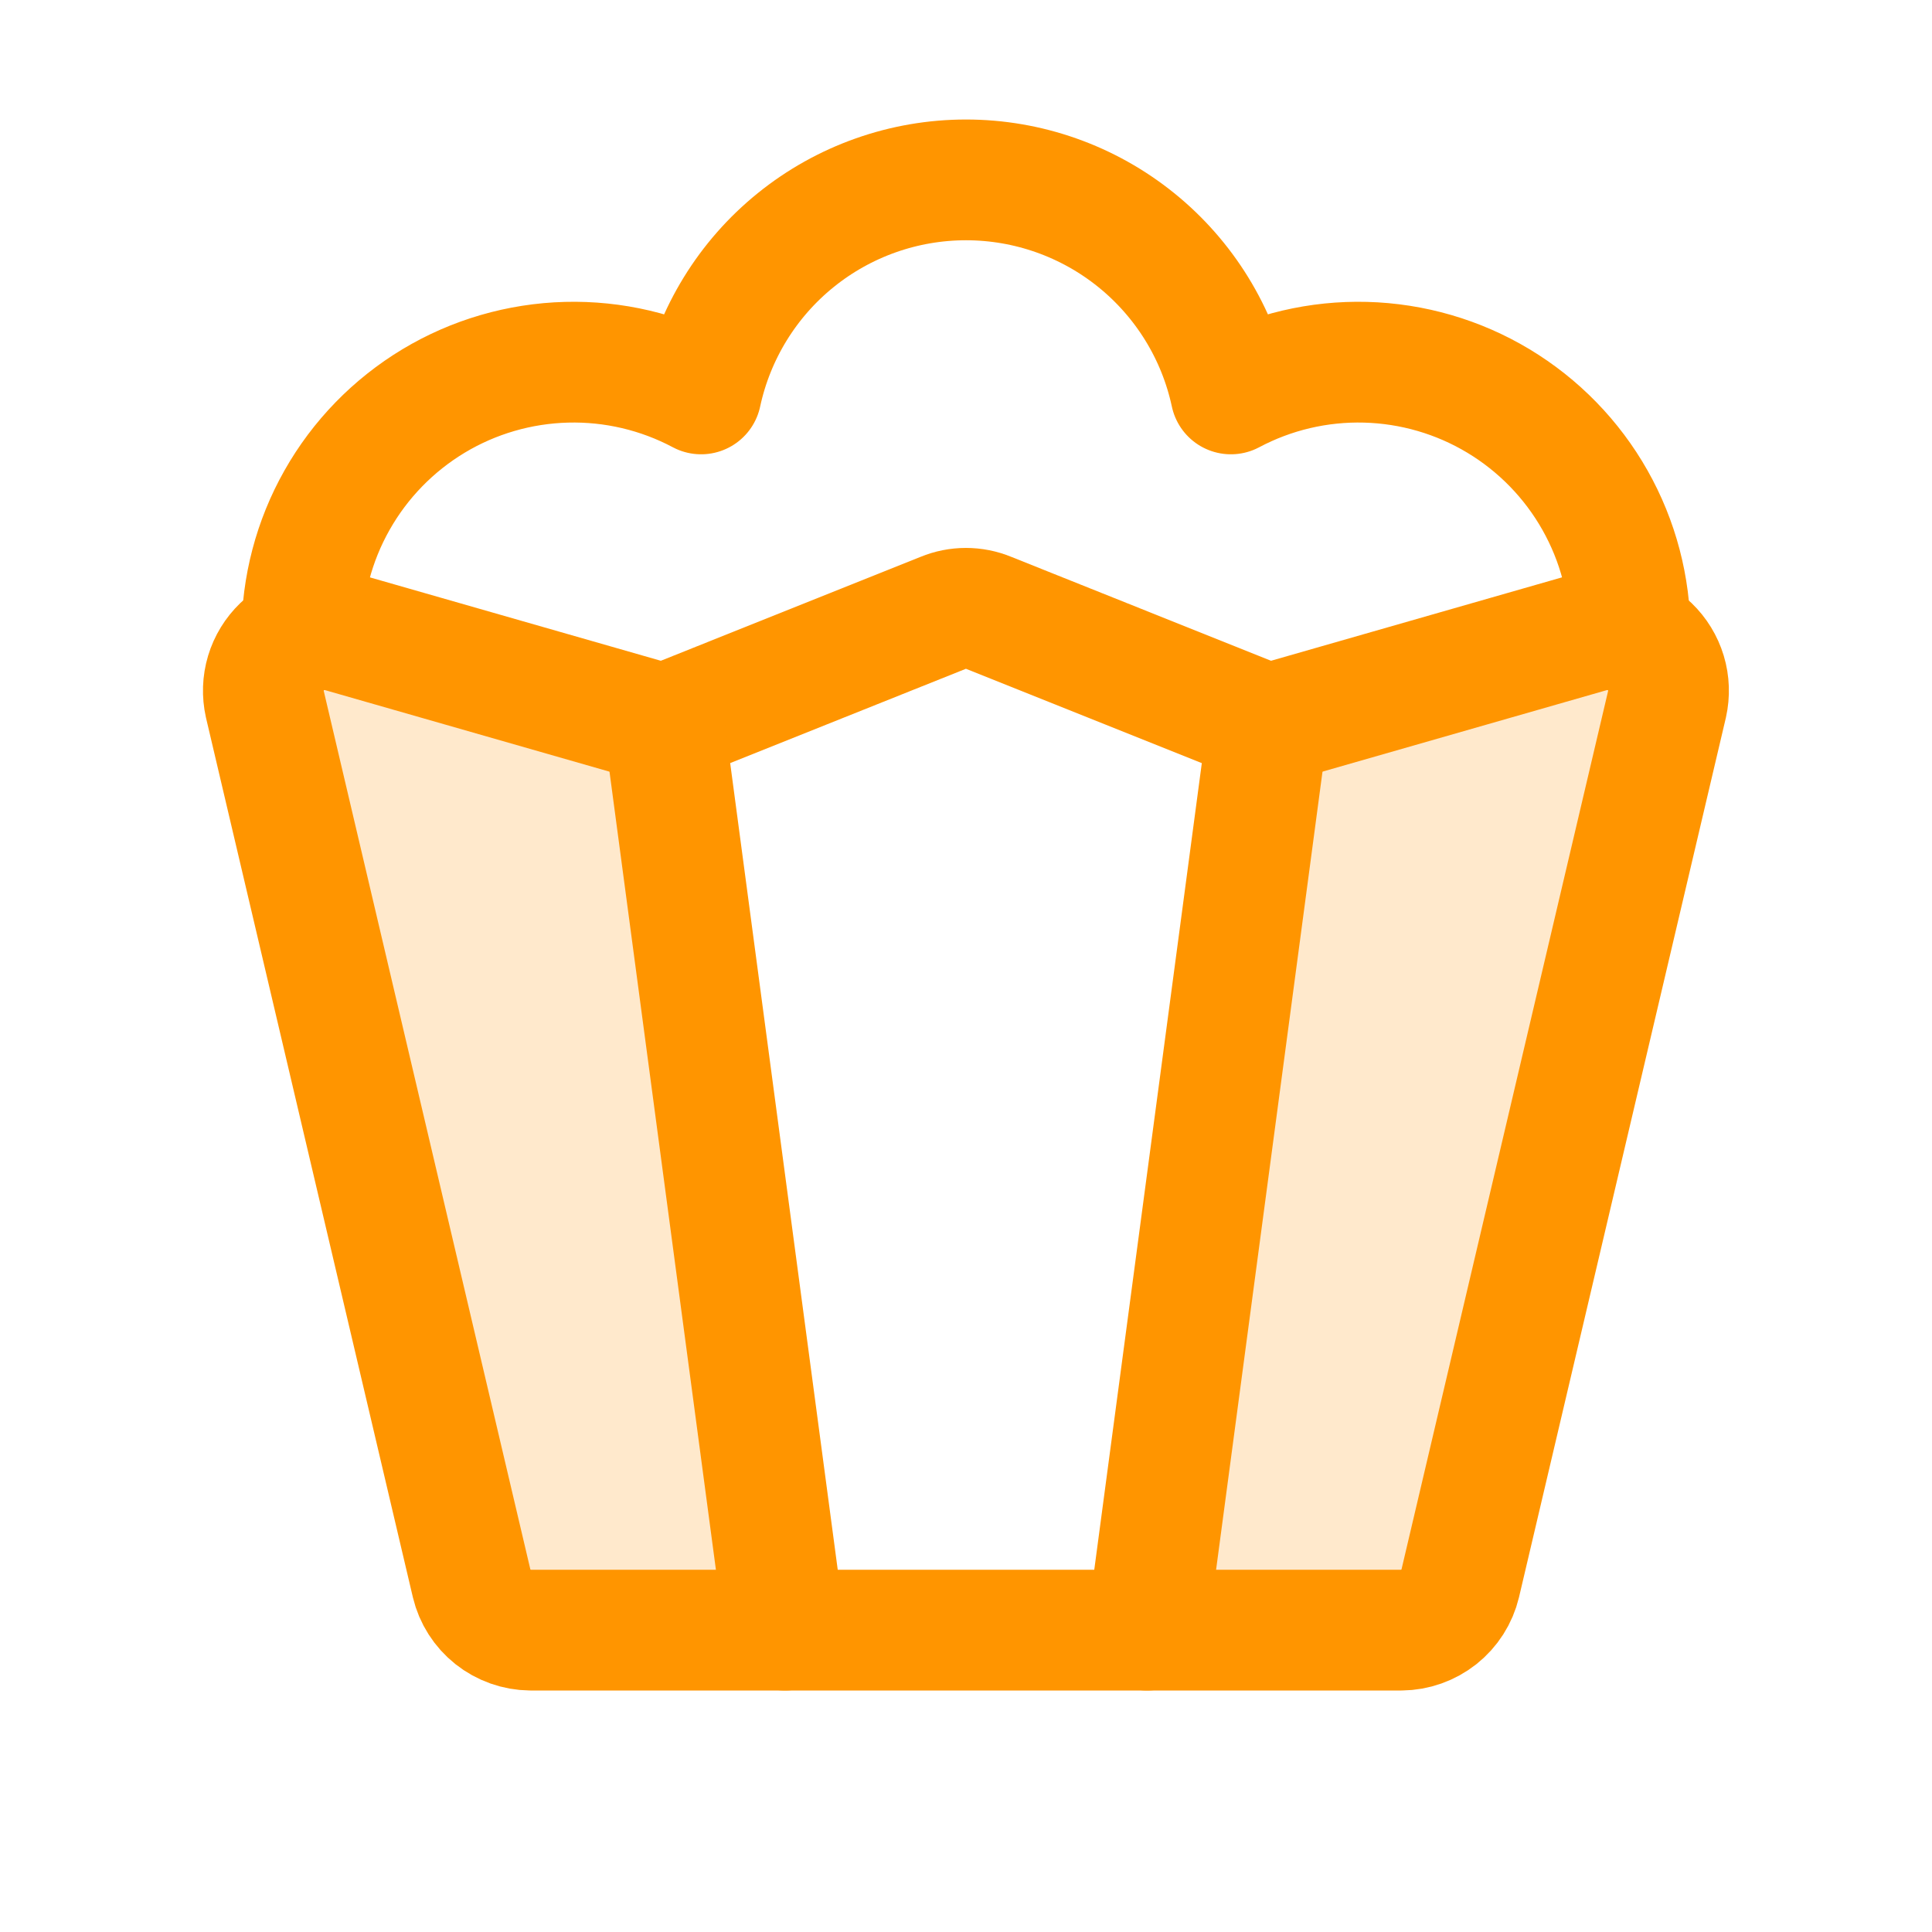 <svg width="28" height="28" viewBox="0 0 28 28" fill="none" xmlns="http://www.w3.org/2000/svg">
<path opacity="0.2" d="M11.374 23.625L9.624 10.5L4.932 9.155C4.784 9.115 4.629 9.114 4.482 9.152C4.334 9.19 4.199 9.266 4.089 9.371C3.979 9.477 3.898 9.609 3.854 9.755C3.81 9.901 3.805 10.056 3.838 10.205L6.835 22.947C6.881 23.139 6.99 23.31 7.145 23.433C7.299 23.555 7.491 23.623 7.688 23.625H11.374Z" fill="#FF9500"/>
<path opacity="0.2" d="M20.311 23.625C20.508 23.623 20.7 23.555 20.854 23.433C21.009 23.31 21.118 23.139 21.164 22.947L24.161 10.205C24.194 10.056 24.189 9.901 24.145 9.755C24.101 9.609 24.02 9.477 23.91 9.371C23.8 9.266 23.665 9.19 23.517 9.152C23.369 9.114 23.215 9.115 23.067 9.155L18.375 10.5L16.625 23.625H20.311Z" fill="#FF9500"/>
<path d="M3.838 10.205L6.835 22.947C6.881 23.139 6.99 23.31 7.145 23.433C7.299 23.555 7.491 23.623 7.688 23.625H20.31C20.507 23.623 20.698 23.555 20.853 23.433C21.008 23.31 21.117 23.139 21.163 22.947L24.16 10.205C24.193 10.056 24.188 9.901 24.144 9.755C24.1 9.609 24.019 9.477 23.909 9.371C23.799 9.266 23.664 9.19 23.516 9.152C23.368 9.114 23.213 9.115 23.066 9.155L18.374 10.5L14.327 8.881C14.223 8.838 14.111 8.816 13.999 8.816C13.886 8.816 13.775 8.838 13.671 8.881L9.624 10.5L4.932 9.155C4.784 9.115 4.629 9.114 4.482 9.152C4.334 9.19 4.199 9.266 4.089 9.371C3.979 9.477 3.898 9.609 3.854 9.755C3.81 9.901 3.805 10.056 3.838 10.205V10.205Z" stroke="#FF9500" stroke-width="1.75" stroke-linecap="round" stroke-linejoin="round"/>
<path d="M9.625 10.5L11.375 23.625" stroke="#FF9500" stroke-width="1.75" stroke-linecap="round" stroke-linejoin="round"/>
<path d="M18.375 10.5L16.625 23.625" stroke="#FF9500" stroke-width="1.75" stroke-linecap="round" stroke-linejoin="round"/>
<path d="M23.625 9.188C23.625 8.508 23.45 7.84 23.115 7.248C22.781 6.657 22.299 6.162 21.716 5.811C21.134 5.461 20.47 5.268 19.791 5.25C19.112 5.232 18.439 5.39 17.839 5.709C17.651 4.831 17.166 4.044 16.468 3.48C15.769 2.915 14.898 2.607 14 2.607C13.102 2.607 12.231 2.915 11.532 3.48C10.834 4.044 10.35 4.831 10.161 5.709C9.561 5.39 8.888 5.232 8.209 5.25C7.53 5.268 6.866 5.461 6.284 5.811C5.701 6.162 5.219 6.657 4.885 7.248C4.55 7.84 4.375 8.508 4.375 9.188" stroke="#FF9500" stroke-width="1.75" stroke-linecap="round" stroke-linejoin="round"/>
</svg>
